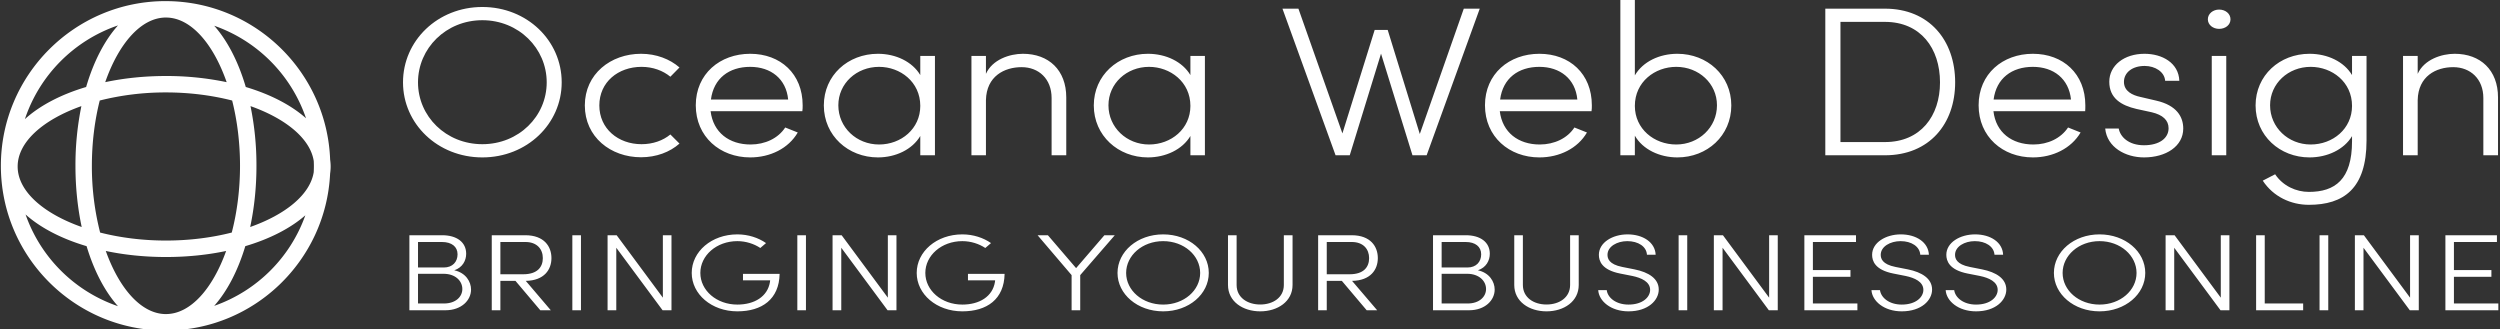 <svg data-v-423bf9ae="" xmlns="http://www.w3.org/2000/svg" viewBox="0 0 683 90" class="iconLeftSlogan"><rect x="0" y="0" width="683" height="90" fill="#333333" stroke="none"/><!----><!----><!----><g data-v-423bf9ae="" id="be83d834-3fa4-473c-9351-498721679cfb" fill="white" transform="matrix(4.451,0,0,4.151,106.853,0)"><path d="M5.60 10.36C8.34 10.36 10.47 8.15 10.47 5.42C10.47 2.67 8.34 0.46 5.60 0.46C2.86 0.46 0.73 2.67 0.73 5.42C0.73 8.15 2.86 10.36 5.60 10.36ZM5.60 9.49C3.37 9.49 1.65 7.66 1.65 5.42C1.65 3.18 3.37 1.33 5.60 1.33C7.83 1.33 9.55 3.18 9.55 5.42C9.55 7.66 7.83 9.49 5.60 9.49ZM15.34 10.35C16.28 10.35 17.11 10.01 17.70 9.45L17.14 8.85C16.69 9.25 16.07 9.49 15.37 9.49C13.94 9.49 12.78 8.47 12.78 6.94C12.78 5.40 13.94 4.40 15.37 4.40C16.07 4.40 16.69 4.65 17.14 5.05L17.70 4.44C17.11 3.89 16.28 3.54 15.34 3.54C13.48 3.54 11.89 4.87 11.89 6.94C11.89 9.02 13.48 10.35 15.34 10.35ZM25.26 6.93C25.26 4.86 23.90 3.54 22.04 3.54C20.19 3.54 18.70 4.86 18.70 6.93C18.70 9.00 20.19 10.36 22.04 10.36C23.27 10.36 24.39 9.77 24.96 8.72L24.19 8.39C23.76 9.10 22.96 9.51 22.06 9.51C20.75 9.51 19.77 8.72 19.61 7.32L25.24 7.32C25.26 7.20 25.26 7.06 25.26 6.93ZM19.63 6.55C19.80 5.15 20.75 4.40 22.04 4.40C23.31 4.40 24.25 5.19 24.37 6.55ZM32.48 3.68L32.48 4.94C31.99 4.06 30.98 3.54 29.88 3.54C28.04 3.54 26.56 4.96 26.56 6.94C26.56 8.93 28.06 10.36 29.88 10.36C30.97 10.36 31.99 9.84 32.48 8.95L32.48 10.22L33.38 10.22L33.38 3.68ZM29.95 9.51C28.57 9.51 27.45 8.39 27.45 6.93C27.45 5.49 28.57 4.40 29.95 4.40C31.25 4.40 32.48 5.39 32.48 6.97C32.48 8.48 31.30 9.51 29.95 9.51ZM38.78 3.54C37.97 3.54 36.90 3.92 36.51 4.86L36.51 3.68L35.62 3.68L35.62 10.22L36.51 10.22L36.51 6.59C36.54 5.01 37.65 4.42 38.70 4.42C39.75 4.42 40.54 5.19 40.54 6.45L40.54 10.22L41.44 10.22L41.44 6.41C41.44 4.61 40.36 3.54 38.78 3.54ZM49.06 3.68L49.06 4.94C48.57 4.06 47.56 3.54 46.45 3.54C44.62 3.54 43.13 4.96 43.13 6.94C43.13 8.93 44.63 10.36 46.45 10.36C47.54 10.36 48.57 9.84 49.06 8.95L49.06 10.22L49.95 10.22L49.95 3.68ZM46.52 9.51C45.15 9.51 44.03 8.39 44.03 6.93C44.03 5.49 45.15 4.40 46.52 4.40C47.82 4.40 49.06 5.39 49.06 6.97C49.06 8.48 47.88 9.51 46.52 9.51ZM65.84 0.57L63.14 8.82L61.17 1.97L60.37 1.97L58.39 8.78L55.69 0.57L54.71 0.57L57.97 10.22L58.84 10.22L60.76 3.53L62.69 10.22L63.56 10.22L66.82 0.57ZM73.70 6.93C73.70 4.86 72.34 3.54 70.48 3.54C68.63 3.54 67.14 4.86 67.14 6.93C67.14 9.00 68.63 10.36 70.48 10.36C71.71 10.36 72.83 9.77 73.40 8.72L72.63 8.39C72.20 9.10 71.40 9.51 70.50 9.51C69.19 9.51 68.21 8.72 68.05 7.32L73.68 7.32C73.70 7.20 73.70 7.06 73.70 6.93ZM68.07 6.55C68.24 5.15 69.19 4.40 70.48 4.40C71.75 4.40 72.69 5.19 72.81 6.55ZM78.95 3.54C77.84 3.54 76.83 4.06 76.34 4.96L76.34 0L75.45 0L75.45 10.22L76.34 10.22L76.34 8.93C76.82 9.83 77.85 10.36 78.95 10.36C80.78 10.36 82.26 8.93 82.26 6.94C82.26 4.96 80.78 3.54 78.95 3.54ZM78.88 9.51C77.52 9.51 76.34 8.48 76.34 6.97C76.34 5.39 77.57 4.40 78.88 4.40C80.26 4.40 81.38 5.49 81.38 6.93C81.38 8.39 80.26 9.51 78.88 9.51ZM88.03 10.22L91.69 10.22C94.42 10.22 96.00 8.15 96.00 5.42C96.00 2.67 94.42 0.57 91.69 0.57L88.03 0.57ZM88.96 9.35L88.96 1.44L91.69 1.44C93.88 1.44 95.07 3.18 95.07 5.42C95.07 7.64 93.88 9.35 91.69 9.35ZM103.99 6.93C103.99 4.86 102.63 3.54 100.77 3.54C98.92 3.54 97.44 4.86 97.44 6.93C97.44 9.00 98.92 10.36 100.77 10.36C102.00 10.36 103.12 9.77 103.70 8.72L102.93 8.39C102.49 9.10 101.70 9.51 100.80 9.51C99.48 9.51 98.50 8.72 98.35 7.32L103.98 7.32C103.99 7.20 103.99 7.06 103.99 6.93ZM98.36 6.55C98.53 5.15 99.48 4.40 100.77 4.40C102.05 4.40 102.98 5.19 103.11 6.55ZM107.59 10.36C108.95 10.36 110.00 9.62 110.00 8.46C110.00 7.70 109.61 6.93 108.33 6.62L107.37 6.38C106.89 6.27 106.36 6.01 106.36 5.39C106.36 4.77 106.88 4.34 107.63 4.34C108.28 4.34 108.85 4.73 108.89 5.32L109.76 5.32C109.72 4.14 108.71 3.54 107.62 3.54C106.37 3.54 105.46 4.31 105.46 5.38C105.46 6.47 106.20 6.94 107.13 7.17L108.07 7.39C108.74 7.56 109.10 7.91 109.10 8.44C109.10 9.10 108.53 9.56 107.59 9.56C106.64 9.56 106.13 9.00 106.04 8.46L105.21 8.46C105.32 9.70 106.46 10.36 107.59 10.36ZM112.20 1.90C112.59 1.90 112.90 1.64 112.90 1.27C112.90 0.90 112.59 0.63 112.20 0.63C111.83 0.63 111.51 0.90 111.51 1.27C111.51 1.64 111.83 1.90 112.20 1.90ZM111.75 10.22L112.64 10.22L112.64 3.68L111.75 3.68ZM120.36 3.68L120.36 4.94C119.87 4.06 118.86 3.54 117.75 3.54C115.92 3.54 114.44 4.96 114.44 6.94C114.44 8.93 115.93 10.36 117.75 10.36C118.85 10.36 119.87 9.84 120.36 8.96L120.36 9.30C120.36 11.82 119.31 12.63 117.71 12.63C116.93 12.63 116.12 12.24 115.64 11.47L114.88 11.89C115.53 12.95 116.61 13.48 117.71 13.48C119.84 13.48 121.25 12.42 121.25 9.25L121.25 3.68ZM117.82 9.51C116.45 9.51 115.33 8.39 115.33 6.93C115.33 5.49 116.45 4.40 117.82 4.40C119.13 4.40 120.36 5.39 120.36 6.97C120.36 8.48 119.18 9.51 117.82 9.51ZM126.66 3.54C125.85 3.54 124.78 3.92 124.39 4.86L124.39 3.68L123.49 3.68L123.49 10.22L124.39 10.22L124.39 6.59C124.42 5.01 125.52 4.42 126.57 4.42C127.62 4.42 128.42 5.19 128.42 6.45L128.42 10.22L129.32 10.22L129.32 6.41C129.32 4.61 128.24 3.54 126.66 3.54Z"></path></g><!----><g data-v-423bf9ae="" id="eca223b1-76ac-4ab9-9919-249982ef885e" transform="matrix(4.64,0,0,4.64,-10.391,-10.384)" stroke="none" fill="white"><path d="M11.99 21.698h.02l.027-.001c5.169-.025 9.395-4.114 9.639-9.23.019-.14.032-.282.032-.425 0-.137-.012-.272-.03-.406-.192-5.163-4.438-9.307-9.642-9.332l-.027-.001h-.02c-5.348 0-9.698 4.35-9.698 9.698.001 5.347 4.351 9.697 9.699 9.697zm-8.246-6.833c.877.784 2.113 1.428 3.594 1.867.438 1.454 1.075 2.67 1.848 3.534a8.77 8.77 0 0 1-5.442-5.401zm8.26-11.595l.025.001c1.452.013 2.763 1.534 3.556 3.805a17.27 17.27 0 0 0-3.575-.363c-1.269 0-2.473.129-3.575.362.795-2.277 2.112-3.801 3.569-3.805zm.006 4.41c1.391 0 2.717.174 3.899.477.295 1.167.463 2.474.463 3.842 0 1.404-.177 2.742-.486 3.931-1.175.3-2.494.471-3.876.471-1.382 0-2.7-.171-3.875-.471A15.734 15.734 0 0 1 7.649 12c0-1.369.168-2.675.463-3.843a15.8 15.8 0 0 1 3.898-.477zM20.721 12c0 .127-.004.252-.01.378-.212 1.317-1.656 2.491-3.741 3.226.237-1.11.369-2.323.369-3.604a17.29 17.29 0 0 0-.35-3.514c2.083.739 3.522 1.916 3.724 3.235.004.093.008.186.008.279zm-8.692 8.73l-.025.001c-1.438-.005-2.738-1.489-3.536-3.716 1.093.229 2.286.356 3.543.356 1.257 0 2.45-.126 3.543-.356-.797 2.22-2.092 3.702-3.525 3.715zM7.05 15.604c-2.261-.797-3.771-2.11-3.771-3.562 0-1.448 1.501-2.757 3.752-3.556A17.363 17.363 0 0 0 6.682 12c0 1.281.131 2.494.368 3.604zm7.801 4.643c.766-.863 1.397-2.071 1.831-3.515 1.449-.429 2.663-1.055 3.536-1.817a8.77 8.77 0 0 1-5.367 5.332zm5.407-11.045c-.87-.772-2.09-1.407-3.548-1.842-.435-1.484-1.077-2.725-1.859-3.607a8.772 8.772 0 0 1 5.407 5.449zM9.187 3.734c-.79.882-1.438 2.13-1.876 3.626-1.491.444-2.733 1.097-3.606 1.892a8.765 8.765 0 0 1 5.482-5.518z"></path></g><!----><g data-v-423bf9ae="" id="cc1a29c9-c265-404e-8981-f912ed13248f" fill="white" transform="matrix(2.56,0,0,2.124,108.185,63.055)"><path d="M6.22 5.08C7.11 4.72 7.49 3.82 7.49 2.95C7.49 1.46 6.48 0.57 4.93 0.57L1.43 0.57L1.43 10.22L5.28 10.22C6.99 10.22 8.01 8.93 8.01 7.56C8.01 6.55 7.45 5.40 6.22 5.08ZM4.91 1.44C5.94 1.44 6.57 2.04 6.57 3.02C6.57 3.98 6.05 4.72 5.10 4.72L2.35 4.72L2.35 1.44ZM5.12 9.35L2.35 9.35L2.35 5.53L5.08 5.53C6.34 5.53 7.08 6.45 7.08 7.49C7.08 8.48 6.37 9.35 5.12 9.35ZM16.59 3.51C16.59 2.03 15.82 0.57 13.80 0.57L10.22 0.57L10.22 10.22L11.14 10.22L11.14 6.44L12.75 6.44L15.40 10.22L16.52 10.22L13.85 6.44C15.83 6.40 16.59 4.98 16.59 3.51ZM11.14 1.44L13.82 1.44C15.05 1.44 15.67 2.37 15.67 3.51C15.67 4.66 15.09 5.59 13.58 5.59L11.14 5.59ZM18.82 10.22L19.74 10.22L19.74 0.57L18.82 0.57ZM28.48 0.57L28.48 8.60L23.55 0.57L22.58 0.57L22.58 10.22L23.51 10.22L23.51 2.18L28.45 10.22L29.40 10.22L29.40 0.57ZM36.43 10.36C39.05 10.36 40.89 8.81 40.94 5.54L37.03 5.54L37.03 6.37L39.93 6.37L39.91 6.58C39.66 8.46 38.25 9.49 36.43 9.49C34.20 9.49 32.48 7.66 32.48 5.42C32.48 3.18 34.20 1.33 36.43 1.33C37.35 1.33 38.22 1.68 38.88 2.21L39.49 1.58C38.68 0.90 37.60 0.46 36.43 0.46C33.68 0.46 31.56 2.67 31.56 5.42C31.56 8.15 33.68 10.36 36.43 10.36ZM42.83 10.22L43.75 10.22L43.75 0.57L42.83 0.57ZM52.49 0.57L52.49 8.60L47.56 0.57L46.59 0.57L46.59 10.22L47.52 10.22L47.52 2.18L52.46 10.22L53.41 10.22L53.41 0.57ZM60.44 10.36C63.06 10.36 64.90 8.81 64.95 5.54L61.04 5.54L61.04 6.37L63.94 6.37L63.92 6.58C63.67 8.46 62.26 9.49 60.44 9.49C58.21 9.49 56.49 7.66 56.49 5.42C56.49 3.18 58.21 1.33 60.44 1.33C61.36 1.33 62.23 1.68 62.89 2.21L63.50 1.58C62.69 0.90 61.61 0.46 60.44 0.46C57.69 0.46 55.57 2.67 55.57 5.42C55.57 8.15 57.69 10.36 60.44 10.36ZM75.60 0.57L72.58 4.80L69.57 0.57L68.47 0.57L72.10 5.70L72.10 10.22L73.02 10.22L73.02 5.70L76.71 0.57ZM81.87 10.36C84.62 10.36 86.74 8.15 86.74 5.42C86.74 2.67 84.62 0.46 81.87 0.46C79.13 0.46 77.00 2.67 77.00 5.42C77.00 8.15 79.13 10.36 81.87 10.36ZM81.87 9.49C79.65 9.49 77.92 7.66 77.92 5.42C77.92 3.18 79.65 1.33 81.87 1.33C84.10 1.33 85.82 3.18 85.82 5.42C85.82 7.66 84.10 9.49 81.87 9.49ZM92.23 10.36C94.09 10.36 95.68 9.09 95.68 6.97L95.68 0.57L94.75 0.57L94.75 6.97C94.75 8.58 93.60 9.48 92.23 9.48C90.86 9.48 89.71 8.58 89.71 6.97L89.71 0.57L88.79 0.57L88.79 6.97C88.79 9.09 90.37 10.36 92.23 10.36ZM104.78 3.51C104.78 2.03 104.01 0.57 101.99 0.57L98.41 0.57L98.41 10.22L99.33 10.22L99.33 6.44L100.94 6.44L103.59 10.22L104.71 10.22L102.03 6.44C104.02 6.40 104.78 4.98 104.78 3.51ZM99.33 1.44L102.00 1.44C103.24 1.44 103.85 2.37 103.85 3.51C103.85 4.66 103.28 5.59 101.77 5.59L99.33 5.59ZM115.46 5.08C116.35 4.72 116.73 3.82 116.73 2.95C116.73 1.46 115.72 0.57 114.17 0.57L110.67 0.57L110.67 10.22L114.52 10.22C116.23 10.22 117.25 8.93 117.25 7.56C117.25 6.55 116.69 5.40 115.46 5.08ZM114.16 1.44C115.18 1.44 115.81 2.04 115.81 3.02C115.81 3.98 115.29 4.72 114.34 4.72L111.59 4.72L111.59 1.44ZM114.37 9.35L111.59 9.35L111.59 5.53L114.32 5.53C115.58 5.53 116.33 6.45 116.33 7.49C116.33 8.48 115.61 9.35 114.37 9.35ZM122.78 10.36C124.64 10.36 126.22 9.09 126.22 6.97L126.22 0.57L125.30 0.57L125.30 6.97C125.30 8.58 124.15 9.48 122.78 9.48C121.41 9.48 120.26 8.58 120.26 6.97L120.26 0.57L119.34 0.57L119.34 6.97C119.34 9.09 120.92 10.36 122.78 10.36ZM131.53 10.36C133.64 10.36 134.76 8.92 134.76 7.56C134.76 6.16 133.70 5.33 132.17 4.96L130.87 4.65C129.43 4.31 129.29 3.54 129.29 3.09C129.29 2.02 130.31 1.33 131.40 1.33C132.57 1.33 133.45 2.02 133.50 3.08L134.43 3.08C134.37 1.47 133.07 0.46 131.43 0.46C129.84 0.46 128.37 1.50 128.37 3.09C128.37 3.86 128.66 5.03 130.65 5.50L131.95 5.81C132.90 6.05 133.84 6.55 133.84 7.60C133.84 8.51 133.07 9.49 131.53 9.49C130.17 9.49 129.30 8.58 129.21 7.63L128.30 7.63C128.37 9.03 129.64 10.36 131.53 10.36ZM136.88 10.22L137.80 10.22L137.80 0.57L136.88 0.57ZM146.54 0.57L146.54 8.60L141.61 0.57L140.64 0.57L140.64 10.22L141.57 10.22L141.57 2.18L146.51 10.22L147.46 10.22L147.46 0.57ZM151.21 9.35L151.21 5.92L155.22 5.92L155.22 5.05L151.21 5.05L151.21 1.44L155.81 1.44L155.81 0.57L150.30 0.57L150.30 10.22L155.96 10.22L155.96 9.35ZM160.69 10.36C162.81 10.36 163.93 8.92 163.93 7.56C163.93 6.16 162.86 5.33 161.34 4.96L160.03 4.65C158.59 4.31 158.45 3.54 158.45 3.09C158.45 2.02 159.47 1.33 160.57 1.33C161.73 1.33 162.61 2.02 162.67 3.08L163.59 3.08C163.53 1.47 162.23 0.46 160.59 0.46C159.00 0.46 157.53 1.50 157.53 3.09C157.53 3.86 157.82 5.03 159.81 5.50L161.11 5.81C162.06 6.05 163.00 6.55 163.00 7.60C163.00 8.51 162.23 9.49 160.69 9.49C159.33 9.49 158.47 8.58 158.37 7.63L157.46 7.63C157.53 9.03 158.80 10.36 160.69 10.36ZM168.62 10.36C170.73 10.36 171.85 8.92 171.85 7.56C171.85 6.16 170.79 5.33 169.26 4.96L167.96 4.65C166.52 4.31 166.38 3.54 166.38 3.09C166.38 2.02 167.40 1.33 168.49 1.33C169.65 1.33 170.53 2.02 170.59 3.08L171.51 3.08C171.46 1.47 170.16 0.46 168.52 0.46C166.92 0.46 165.45 1.50 165.45 3.09C165.45 3.86 165.75 5.03 167.73 5.50L169.04 5.81C169.99 6.05 170.93 6.55 170.93 7.60C170.93 8.51 170.16 9.49 168.62 9.49C167.26 9.49 166.39 8.58 166.29 7.63L165.38 7.63C165.45 9.03 166.73 10.36 168.62 10.36ZM181.80 10.36C184.55 10.36 186.68 8.15 186.68 5.42C186.68 2.67 184.55 0.46 181.80 0.46C179.06 0.46 176.93 2.67 176.93 5.42C176.93 8.15 179.06 10.36 181.80 10.36ZM181.80 9.49C179.58 9.49 177.86 7.66 177.86 5.42C177.86 3.18 179.58 1.33 181.80 1.33C184.03 1.33 185.75 3.18 185.75 5.42C185.75 7.66 184.03 9.49 181.80 9.49ZM194.74 0.57L194.74 8.60L189.81 0.57L188.85 0.57L188.85 10.22L189.77 10.22L189.77 2.18L194.71 10.22L195.66 10.22L195.66 0.57ZM198.51 10.22L203.53 10.22L203.53 9.35L199.43 9.35L199.43 0.57L198.51 0.57ZM205.28 10.22L206.21 10.22L206.21 0.57L205.28 0.57ZM214.94 0.57L214.94 8.60L210.01 0.57L209.05 0.57L209.05 10.22L209.97 10.22L209.97 2.18L214.91 10.22L215.87 10.22L215.87 0.57ZM219.62 9.35L219.62 5.92L223.62 5.92L223.62 5.05L219.62 5.05L219.62 1.44L224.21 1.44L224.21 0.57L218.71 0.57L218.71 10.22L224.36 10.22L224.36 9.35Z"></path></g></svg>